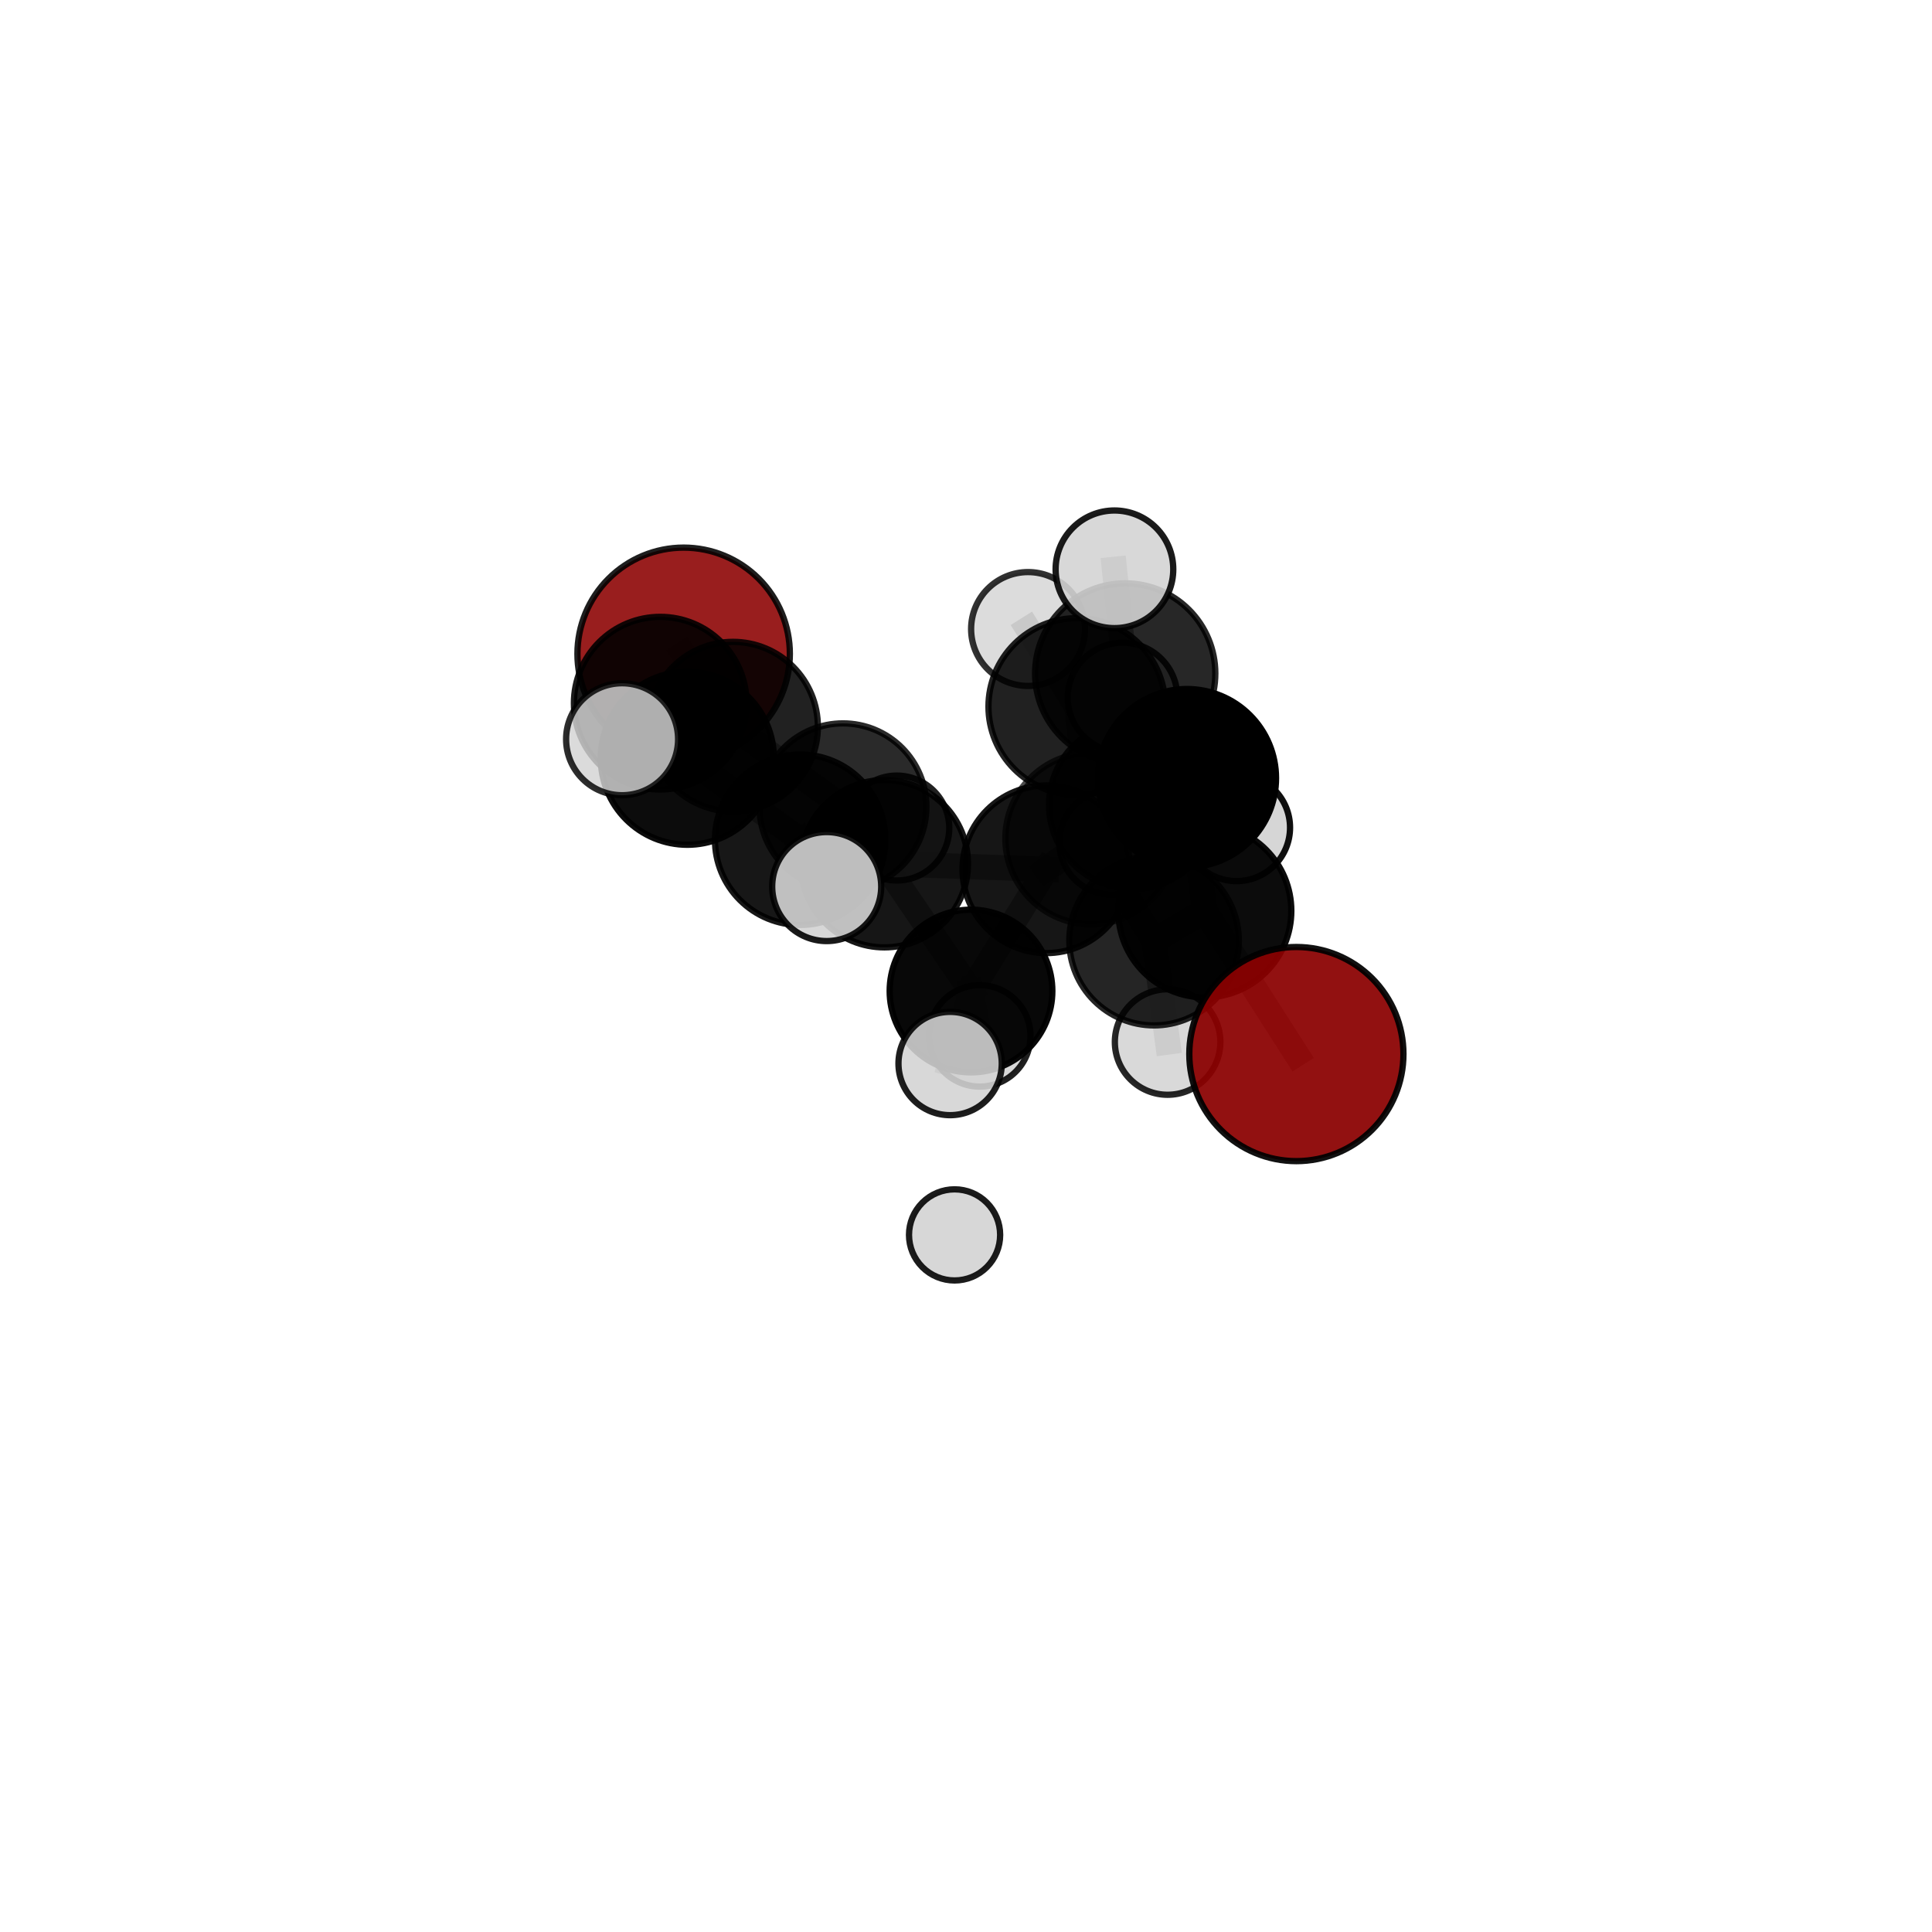 <?xml version="1.0" encoding="utf-8" standalone="no"?>
<!DOCTYPE svg PUBLIC "-//W3C//DTD SVG 1.1//EN"
  "http://www.w3.org/Graphics/SVG/1.1/DTD/svg11.dtd">
<svg xmlns:xlink="http://www.w3.org/1999/xlink" width="153pt" height="153pt" viewBox="0 0 153 153" xmlns="http://www.w3.org/2000/svg" version="1.1">
 <defs>
  <style type="text/css">*{stroke-linejoin: round; stroke-linecap: butt}</style>
 </defs>
 <g id="figure_1">
  <g id="patch_1">
   <path d="M 0 153 
L 153 153 
L 153 0 
L 0 0 
L 0 153 
z
" style="fill: none"/>
  </g>
  <g id="patch_2">
   <path d="M 7.2 145.8 
L 145.8 145.8 
L 145.8 7.2 
L 7.2 7.2 
L 7.2 145.8 
z
" style="fill: none"/>
  </g>
  <g id="axes_1">
   <g id="line2d_1">
    <path d="M 102.663 83.474 
L 95.411 72.134 
" clip-path="url(#p9dd7328489)" style="fill: none; stroke: #808080; stroke-opacity: 0.721; stroke-width: 2; stroke-linecap: square"/>
   </g>
   <g id="line2d_2">
    <path d="M 95.411 72.134 
L 93.997 61.621 
" clip-path="url(#p9dd7328489)" style="fill: none; stroke: #808080; stroke-opacity: 0.745; stroke-width: 2; stroke-linecap: square"/>
   </g>
   <g id="line2d_3">
    <path d="M 54.14 51.779 
L 58.051 57.547 
" clip-path="url(#p9dd7328489)" style="fill: none; stroke: #808080; stroke-opacity: 0.707; stroke-width: 2; stroke-linecap: square"/>
   </g>
   <g id="line2d_4">
    <path d="M 58.051 57.547 
L 52.287 55.686 
" clip-path="url(#p9dd7328489)" style="fill: none; stroke: #808080; stroke-opacity: 0.718; stroke-width: 2; stroke-linecap: square"/>
   </g>
   <g id="line2d_5">
    <path d="M 82.862 68.84 
L 86.409 66.406 
" clip-path="url(#p9dd7328489)" style="fill: none; stroke: #808080; stroke-opacity: 0.708; stroke-width: 2; stroke-linecap: square"/>
   </g>
   <g id="line2d_6">
    <path d="M 82.862 68.84 
L 70.035 68.4 
" clip-path="url(#p9dd7328489)" style="fill: none; stroke: #808080; stroke-opacity: 0.696; stroke-width: 2; stroke-linecap: square"/>
   </g>
   <g id="line2d_7">
    <path d="M 82.862 68.84 
L 76.896 78.482 
" clip-path="url(#p9dd7328489)" style="fill: none; stroke: #808080; stroke-opacity: 0.682; stroke-width: 2; stroke-linecap: square"/>
   </g>
   <g id="line2d_8">
    <path d="M 82.862 68.84 
L 89.728 63.743 
" clip-path="url(#p9dd7328489)" style="fill: none; stroke: #808080; stroke-opacity: 0.698; stroke-width: 2; stroke-linecap: square"/>
   </g>
   <g id="line2d_9">
    <path d="M 86.409 66.406 
L 91.392 74.494 
" clip-path="url(#p9dd7328489)" style="fill: none; stroke: #808080; stroke-opacity: 0.714; stroke-width: 2; stroke-linecap: square"/>
   </g>
   <g id="line2d_10">
    <path d="M 86.409 66.406 
L 85.281 55.955 
" clip-path="url(#p9dd7328489)" style="fill: none; stroke: #808080; stroke-opacity: 0.736; stroke-width: 2; stroke-linecap: square"/>
   </g>
   <g id="line2d_11">
    <path d="M 70.035 68.4 
L 76.896 78.482 
" clip-path="url(#p9dd7328489)" style="fill: none; stroke: #808080; stroke-opacity: 0.681; stroke-width: 2; stroke-linecap: square"/>
   </g>
   <g id="line2d_12">
    <path d="M 70.035 68.4 
L 66.756 63.893 
" clip-path="url(#p9dd7328489)" style="fill: none; stroke: #808080; stroke-opacity: 0.694; stroke-width: 2; stroke-linecap: square"/>
   </g>
   <g id="line2d_13">
    <path d="M 70.035 68.4 
L 63.369 66.5 
" clip-path="url(#p9dd7328489)" style="fill: none; stroke: #808080; stroke-opacity: 0.704; stroke-width: 2; stroke-linecap: square"/>
   </g>
   <g id="line2d_14">
    <path d="M 76.896 78.482 
L 77.59 82.034 
" clip-path="url(#p9dd7328489)" style="fill: none; stroke: #808080; stroke-opacity: 0.657; stroke-width: 2; stroke-linecap: square"/>
   </g>
   <g id="line2d_15">
    <path d="M 76.896 78.482 
L 75.242 84.223 
" clip-path="url(#p9dd7328489)" style="fill: none; stroke: #808080; stroke-opacity: 0.665; stroke-width: 2; stroke-linecap: square"/>
   </g>
   <g id="line2d_16">
    <path d="M 89.728 63.743 
L 88.051 66.699 
" clip-path="url(#p9dd7328489)" style="fill: none; stroke: #808080; stroke-opacity: 0.688; stroke-width: 2; stroke-linecap: square"/>
   </g>
   <g id="line2d_17">
    <path d="M 89.728 63.743 
L 88.898 55.238 
" clip-path="url(#p9dd7328489)" style="fill: none; stroke: #808080; stroke-opacity: 0.71; stroke-width: 2; stroke-linecap: square"/>
   </g>
   <g id="line2d_18">
    <path d="M 89.728 63.743 
L 97.925 65.541 
" clip-path="url(#p9dd7328489)" style="fill: none; stroke: #808080; stroke-opacity: 0.697; stroke-width: 2; stroke-linecap: square"/>
   </g>
   <g id="line2d_19">
    <path d="M 91.392 74.494 
L 95.411 72.134 
" clip-path="url(#p9dd7328489)" style="fill: none; stroke: #808080; stroke-opacity: 0.719; stroke-width: 2; stroke-linecap: square"/>
   </g>
   <g id="line2d_20">
    <path d="M 91.392 74.494 
L 92.466 82.52 
" clip-path="url(#p9dd7328489)" style="fill: none; stroke: #808080; stroke-opacity: 0.695; stroke-width: 2; stroke-linecap: square"/>
   </g>
   <g id="line2d_21">
    <path d="M 85.281 55.955 
L 89.108 53.332 
" clip-path="url(#p9dd7328489)" style="fill: none; stroke: #808080; stroke-opacity: 0.764; stroke-width: 2; stroke-linecap: square"/>
   </g>
   <g id="line2d_22">
    <path d="M 85.281 55.955 
L 81.414 49.813 
" clip-path="url(#p9dd7328489)" style="fill: none; stroke: #808080; stroke-opacity: 0.758; stroke-width: 2; stroke-linecap: square"/>
   </g>
   <g id="line2d_23">
    <path d="M 66.756 63.893 
L 58.051 57.547 
" clip-path="url(#p9dd7328489)" style="fill: none; stroke: #808080; stroke-opacity: 0.701; stroke-width: 2; stroke-linecap: square"/>
   </g>
   <g id="line2d_24">
    <path d="M 66.756 63.893 
L 71.02 65.575 
" clip-path="url(#p9dd7328489)" style="fill: none; stroke: #808080; stroke-opacity: 0.685; stroke-width: 2; stroke-linecap: square"/>
   </g>
   <g id="line2d_25">
    <path d="M 63.369 66.5 
L 54.433 60.047 
" clip-path="url(#p9dd7328489)" style="fill: none; stroke: #808080; stroke-opacity: 0.722; stroke-width: 2; stroke-linecap: square"/>
   </g>
   <g id="line2d_26">
    <path d="M 63.369 66.5 
L 65.468 70.21 
" clip-path="url(#p9dd7328489)" style="fill: none; stroke: #808080; stroke-opacity: 0.714; stroke-width: 2; stroke-linecap: square"/>
   </g>
   <g id="line2d_27">
    <path d="M 89.108 53.332 
L 93.997 61.621 
" clip-path="url(#p9dd7328489)" style="fill: none; stroke: #808080; stroke-opacity: 0.768; stroke-width: 2; stroke-linecap: square"/>
   </g>
   <g id="line2d_28">
    <path d="M 89.108 53.332 
L 88.256 45.085 
" clip-path="url(#p9dd7328489)" style="fill: none; stroke: #808080; stroke-opacity: 0.787; stroke-width: 2; stroke-linecap: square"/>
   </g>
   <g id="line2d_29">
    <path d="M 54.433 60.047 
L 52.287 55.686 
" clip-path="url(#p9dd7328489)" style="fill: none; stroke: #808080; stroke-opacity: 0.728; stroke-width: 2; stroke-linecap: square"/>
   </g>
   <g id="line2d_30">
    <path d="M 54.433 60.047 
L 49.265 58.542 
" clip-path="url(#p9dd7328489)" style="fill: none; stroke: #808080; stroke-opacity: 0.737; stroke-width: 2; stroke-linecap: square"/>
   </g>
   <g id="Path3DCollection_1">
    <path d="M 75.596 101.403 
C 76.553 101.403 77.471 101.023 78.147 100.346 
C 78.824 99.669 79.204 98.751 79.204 97.794 
C 79.204 96.837 78.824 95.92 78.147 95.243 
C 77.471 94.566 76.553 94.186 75.596 94.186 
C 74.639 94.186 73.721 94.566 73.044 95.243 
C 72.368 95.92 71.987 96.837 71.987 97.794 
C 71.987 98.751 72.368 99.669 73.044 100.346 
C 73.721 101.023 74.639 101.403 75.596 101.403 
z
" clip-path="url(#p9dd7328489)" style="fill: #d3d3d3; fill-opacity: 0.892; stroke: #000000; stroke-opacity: 0.892; stroke-width: 0.5"/>
    <path d="M 54.14 60.191 
C 56.371 60.191 58.51 59.304 60.088 57.727 
C 61.665 56.149 62.551 54.01 62.551 51.779 
C 62.551 49.548 61.665 47.408 60.088 45.831 
C 58.51 44.254 56.371 43.367 54.14 43.367 
C 51.909 43.367 49.769 44.254 48.192 45.831 
C 46.614 47.408 45.728 49.548 45.728 51.779 
C 45.728 54.01 46.614 56.149 48.192 57.727 
C 49.769 59.304 51.909 60.191 54.14 60.191 
z
" clip-path="url(#p9dd7328489)" style="fill: #8b0000; fill-opacity: 0.882; stroke: #000000; stroke-opacity: 0.882; stroke-width: 0.5"/>
    <path d="M 71.02 69.729 
C 72.122 69.729 73.178 69.291 73.957 68.512 
C 74.736 67.733 75.174 66.676 75.174 65.575 
C 75.174 64.473 74.736 63.417 73.957 62.638 
C 73.178 61.859 72.122 61.421 71.02 61.421 
C 69.918 61.421 68.862 61.859 68.083 62.638 
C 67.304 63.417 66.866 64.473 66.866 65.575 
C 66.866 66.676 67.304 67.733 68.083 68.512 
C 68.862 69.291 69.918 69.729 71.02 69.729 
z
" clip-path="url(#p9dd7328489)" style="fill: #d3d3d3; fill-opacity: 0.871; stroke: #000000; stroke-opacity: 0.871; stroke-width: 0.5"/>
    <path d="M 88.051 70.86 
C 89.155 70.86 90.213 70.422 90.993 69.641 
C 91.773 68.861 92.212 67.803 92.212 66.699 
C 92.212 65.596 91.773 64.537 90.993 63.757 
C 90.213 62.977 89.155 62.539 88.051 62.539 
C 86.948 62.539 85.889 62.977 85.109 63.757 
C 84.329 64.537 83.89 65.596 83.89 66.699 
C 83.89 67.803 84.329 68.861 85.109 69.641 
C 85.889 70.422 86.948 70.86 88.051 70.86 
z
" clip-path="url(#p9dd7328489)" style="fill: #d3d3d3; fill-opacity: 0.9; stroke: #000000; stroke-opacity: 0.9; stroke-width: 0.5"/>
    <path d="M 58.051 64.264 
C 59.833 64.264 61.541 63.556 62.801 62.297 
C 64.061 61.037 64.769 59.328 64.769 57.547 
C 64.769 55.766 64.061 54.057 62.801 52.797 
C 61.541 51.538 59.833 50.83 58.051 50.83 
C 56.27 50.83 54.561 51.538 53.302 52.797 
C 52.042 54.057 51.334 55.766 51.334 57.547 
C 51.334 59.328 52.042 61.037 53.302 62.297 
C 54.561 63.556 56.27 64.264 58.051 64.264 
z
" clip-path="url(#p9dd7328489)" style="fill-opacity: 0.869; stroke: #000000; stroke-opacity: 0.869; stroke-width: 0.5"/>
    <path d="M 66.756 70.5 
C 68.508 70.5 70.189 69.804 71.428 68.565 
C 72.667 67.326 73.363 65.646 73.363 63.893 
C 73.363 62.141 72.667 60.46 71.428 59.221 
C 70.189 57.982 68.508 57.286 66.756 57.286 
C 65.004 57.286 63.323 57.982 62.084 59.221 
C 60.845 60.46 60.149 62.141 60.149 63.893 
C 60.149 65.646 60.845 67.326 62.084 68.565 
C 63.323 69.804 65.004 70.5 66.756 70.5 
z
" clip-path="url(#p9dd7328489)" style="fill-opacity: 0.835; stroke: #000000; stroke-opacity: 0.835; stroke-width: 0.5"/>
    <path d="M 77.59 86.051 
C 78.656 86.051 79.678 85.628 80.431 84.875 
C 81.185 84.121 81.608 83.099 81.608 82.034 
C 81.608 80.968 81.185 79.946 80.431 79.193 
C 79.678 78.439 78.656 78.016 77.59 78.016 
C 76.525 78.016 75.503 78.439 74.749 79.193 
C 73.996 79.946 73.573 80.968 73.573 82.034 
C 73.573 83.099 73.996 84.121 74.749 84.875 
C 75.503 85.628 76.525 86.051 77.59 86.051 
z
" clip-path="url(#p9dd7328489)" style="fill: #d3d3d3; fill-opacity: 0.873; stroke: #000000; stroke-opacity: 0.873; stroke-width: 0.5"/>
    <path d="M 89.728 70.39 
C 91.491 70.39 93.182 69.69 94.429 68.443 
C 95.675 67.197 96.376 65.506 96.376 63.743 
C 96.376 61.98 95.675 60.289 94.429 59.043 
C 93.182 57.796 91.491 57.096 89.728 57.096 
C 87.966 57.096 86.275 57.796 85.028 59.043 
C 83.782 60.289 83.081 61.98 83.081 63.743 
C 83.081 65.506 83.782 67.197 85.028 68.443 
C 86.275 69.69 87.966 70.39 89.728 70.39 
z
" clip-path="url(#p9dd7328489)" style="fill-opacity: 0.885; stroke: #000000; stroke-opacity: 0.885; stroke-width: 0.5"/>
    <path d="M 88.898 59.579 
C 90.049 59.579 91.153 59.122 91.967 58.308 
C 92.781 57.494 93.239 56.39 93.239 55.238 
C 93.239 54.087 92.781 52.983 91.967 52.169 
C 91.153 51.355 90.049 50.897 88.898 50.897 
C 87.747 50.897 86.642 51.355 85.828 52.169 
C 85.014 52.983 84.557 54.087 84.557 55.238 
C 84.557 56.39 85.014 57.494 85.828 58.308 
C 86.642 59.122 87.747 59.579 88.898 59.579 
z
" clip-path="url(#p9dd7328489)" style="fill: #d3d3d3; fill-opacity: 0.865; stroke: #000000; stroke-opacity: 0.865; stroke-width: 0.5"/>
    <path d="M 97.925 69.778 
C 99.049 69.778 100.126 69.331 100.921 68.537 
C 101.716 67.742 102.162 66.664 102.162 65.541 
C 102.162 64.417 101.716 63.339 100.921 62.545 
C 100.126 61.75 99.049 61.304 97.925 61.304 
C 96.801 61.304 95.723 61.75 94.929 62.545 
C 94.134 63.339 93.688 64.417 93.688 65.541 
C 93.688 66.664 94.134 67.742 94.929 68.537 
C 95.723 69.331 96.801 69.778 97.925 69.778 
z
" clip-path="url(#p9dd7328489)" style="fill: #d3d3d3; fill-opacity: 0.941; stroke: #000000; stroke-opacity: 0.941; stroke-width: 0.5"/>
    <path d="M 52.287 62.523 
C 54.1 62.523 55.84 61.803 57.122 60.52 
C 58.404 59.238 59.124 57.499 59.124 55.686 
C 59.124 53.873 58.404 52.134 57.122 50.851 
C 55.84 49.569 54.1 48.849 52.287 48.849 
C 50.474 48.849 48.735 49.569 47.453 50.851 
C 46.171 52.134 45.45 53.873 45.45 55.686 
C 45.45 57.499 46.171 59.238 47.453 60.52 
C 48.735 61.803 50.474 62.523 52.287 62.523 
z
" clip-path="url(#p9dd7328489)" style="fill-opacity: 0.892; stroke: #000000; stroke-opacity: 0.892; stroke-width: 0.5"/>
    <path d="M 76.896 84.923 
C 78.605 84.923 80.243 84.244 81.451 83.036 
C 82.659 81.829 83.338 80.19 83.338 78.482 
C 83.338 76.773 82.659 75.135 81.451 73.927 
C 80.243 72.719 78.605 72.04 76.896 72.04 
C 75.188 72.04 73.549 72.719 72.342 73.927 
C 71.134 75.135 70.455 76.773 70.455 78.482 
C 70.455 80.19 71.134 81.829 72.342 83.036 
C 73.549 84.244 75.188 84.923 76.896 84.923 
z
" clip-path="url(#p9dd7328489)" style="fill-opacity: 0.968; stroke: #000000; stroke-opacity: 0.968; stroke-width: 0.5"/>
    <path d="M 70.035 75.025 
C 71.792 75.025 73.477 74.327 74.72 73.085 
C 75.962 71.842 76.66 70.157 76.66 68.4 
C 76.66 66.643 75.962 64.958 74.72 63.715 
C 73.477 62.473 71.792 61.775 70.035 61.775 
C 68.278 61.775 66.593 62.473 65.35 63.715 
C 64.108 64.958 63.41 66.643 63.41 68.4 
C 63.41 70.157 64.108 71.842 65.35 73.085 
C 66.593 74.327 68.278 75.025 70.035 75.025 
z
" clip-path="url(#p9dd7328489)" style="fill-opacity: 0.912; stroke: #000000; stroke-opacity: 0.912; stroke-width: 0.5"/>
    <path d="M 82.862 75.478 
C 84.623 75.478 86.311 74.779 87.556 73.534 
C 88.801 72.289 89.501 70.6 89.501 68.84 
C 89.501 67.079 88.801 65.391 87.556 64.146 
C 86.311 62.901 84.623 62.202 82.862 62.202 
C 81.102 62.202 79.413 62.901 78.168 64.146 
C 76.923 65.391 76.224 67.079 76.224 68.84 
C 76.224 70.6 76.923 72.289 78.168 73.534 
C 79.413 74.779 81.102 75.478 82.862 75.478 
z
" clip-path="url(#p9dd7328489)" style="fill-opacity: 0.912; stroke: #000000; stroke-opacity: 0.912; stroke-width: 0.5"/>
    <path d="M 75.242 88.313 
C 76.327 88.313 77.367 87.882 78.134 87.115 
C 78.901 86.348 79.332 85.307 79.332 84.223 
C 79.332 83.138 78.901 82.098 78.134 81.331 
C 77.367 80.564 76.327 80.133 75.242 80.133 
C 74.157 80.133 73.117 80.564 72.35 81.331 
C 71.583 82.098 71.152 83.138 71.152 84.223 
C 71.152 85.307 71.583 86.348 72.35 87.115 
C 73.117 87.882 74.157 88.313 75.242 88.313 
z
" clip-path="url(#p9dd7328489)" style="fill: #d3d3d3; fill-opacity: 0.886; stroke: #000000; stroke-opacity: 0.886; stroke-width: 0.5"/>
    <path d="M 54.433 66.9 
C 56.25 66.9 57.994 66.178 59.279 64.893 
C 60.564 63.608 61.286 61.864 61.286 60.047 
C 61.286 58.229 60.564 56.486 59.279 55.201 
C 57.994 53.916 56.25 53.193 54.433 53.193 
C 52.615 53.193 50.872 53.916 49.587 55.201 
C 48.302 56.486 47.579 58.229 47.579 60.047 
C 47.579 61.864 48.302 63.608 49.587 64.893 
C 50.872 66.178 52.615 66.9 54.433 66.9 
z
" clip-path="url(#p9dd7328489)" style="fill-opacity: 0.952; stroke: #000000; stroke-opacity: 0.952; stroke-width: 0.5"/>
    <path d="M 63.369 73.249 
C 65.158 73.249 66.875 72.538 68.141 71.272 
C 69.406 70.007 70.118 68.29 70.118 66.5 
C 70.118 64.71 69.406 62.994 68.141 61.728 
C 66.875 60.462 65.158 59.751 63.369 59.751 
C 61.579 59.751 59.862 60.462 58.596 61.728 
C 57.331 62.994 56.62 64.71 56.62 66.5 
C 56.62 68.29 57.331 70.007 58.596 71.272 
C 59.862 72.538 61.579 73.249 63.369 73.249 
z
" clip-path="url(#p9dd7328489)" style="fill-opacity: 0.909; stroke: #000000; stroke-opacity: 0.909; stroke-width: 0.5"/>
    <path d="M 81.414 54.322 
C 82.61 54.322 83.757 53.847 84.602 53.001 
C 85.448 52.156 85.923 51.009 85.923 49.813 
C 85.923 48.617 85.448 47.47 84.602 46.624 
C 83.757 45.779 82.61 45.304 81.414 45.304 
C 80.218 45.304 79.071 45.779 78.225 46.624 
C 77.38 47.47 76.905 48.617 76.905 49.813 
C 76.905 51.009 77.38 52.156 78.225 53.001 
C 79.071 53.847 80.218 54.322 81.414 54.322 
z
" clip-path="url(#p9dd7328489)" style="fill: #d3d3d3; fill-opacity: 0.808; stroke: #000000; stroke-opacity: 0.808; stroke-width: 0.5"/>
    <path d="M 86.409 73.196 
C 88.209 73.196 89.937 72.48 91.21 71.207 
C 92.483 69.934 93.199 68.207 93.199 66.406 
C 93.199 64.605 92.483 62.878 91.21 61.605 
C 89.937 60.332 88.209 59.616 86.409 59.616 
C 84.608 59.616 82.881 60.332 81.608 61.605 
C 80.334 62.878 79.619 64.605 79.619 66.406 
C 79.619 68.207 80.334 69.934 81.608 71.207 
C 82.881 72.48 84.608 73.196 86.409 73.196 
z
" clip-path="url(#p9dd7328489)" style="fill-opacity: 0.7; stroke: #000000; stroke-opacity: 0.7; stroke-width: 0.5"/>
    <path d="M 49.265 62.977 
C 50.441 62.977 51.569 62.51 52.401 61.678 
C 53.232 60.846 53.7 59.718 53.7 58.542 
C 53.7 57.366 53.232 56.238 52.401 55.407 
C 51.569 54.575 50.441 54.108 49.265 54.108 
C 48.089 54.108 46.961 54.575 46.13 55.407 
C 45.298 56.238 44.831 57.366 44.831 58.542 
C 44.831 59.718 45.298 60.846 46.13 61.678 
C 46.961 62.51 48.089 62.977 49.265 62.977 
z
" clip-path="url(#p9dd7328489)" style="fill: #d3d3d3; fill-opacity: 0.828; stroke: #000000; stroke-opacity: 0.828; stroke-width: 0.5"/>
    <path d="M 92.466 86.698 
C 93.574 86.698 94.637 86.258 95.42 85.474 
C 96.203 84.691 96.644 83.628 96.644 82.52 
C 96.644 81.412 96.203 80.35 95.42 79.566 
C 94.637 78.783 93.574 78.343 92.466 78.343 
C 91.358 78.343 90.295 78.783 89.512 79.566 
C 88.729 80.35 88.288 81.412 88.288 82.52 
C 88.288 83.628 88.729 84.691 89.512 85.474 
C 90.295 86.258 91.358 86.698 92.466 86.698 
z
" clip-path="url(#p9dd7328489)" style="fill: #d3d3d3; fill-opacity: 0.848; stroke: #000000; stroke-opacity: 0.848; stroke-width: 0.5"/>
    <path d="M 65.468 74.526 
C 66.613 74.526 67.711 74.071 68.521 73.262 
C 69.33 72.452 69.785 71.354 69.785 70.21 
C 69.785 69.065 69.33 67.967 68.521 67.157 
C 67.711 66.348 66.613 65.893 65.468 65.893 
C 64.324 65.893 63.226 66.348 62.416 67.157 
C 61.607 67.967 61.152 69.065 61.152 70.21 
C 61.152 71.354 61.607 72.452 62.416 73.262 
C 63.226 74.071 64.324 74.526 65.468 74.526 
z
" clip-path="url(#p9dd7328489)" style="fill: #d3d3d3; fill-opacity: 0.901; stroke: #000000; stroke-opacity: 0.901; stroke-width: 0.5"/>
    <path d="M 85.281 62.957 
C 87.138 62.957 88.919 62.219 90.232 60.906 
C 91.545 59.593 92.283 57.812 92.283 55.955 
C 92.283 54.098 91.545 52.317 90.232 51.004 
C 88.919 49.69 87.138 48.953 85.281 48.953 
C 83.424 48.953 81.643 49.69 80.33 51.004 
C 79.017 52.317 78.279 54.098 78.279 55.955 
C 78.279 57.812 79.017 59.593 80.33 60.906 
C 81.643 62.219 83.424 62.957 85.281 62.957 
z
" clip-path="url(#p9dd7328489)" style="fill-opacity: 0.87; stroke: #000000; stroke-opacity: 0.87; stroke-width: 0.5"/>
    <path d="M 91.392 81.205 
C 93.172 81.205 94.879 80.498 96.138 79.239 
C 97.396 77.981 98.104 76.274 98.104 74.494 
C 98.104 72.714 97.396 71.006 96.138 69.748 
C 94.879 68.489 93.172 67.782 91.392 67.782 
C 89.612 67.782 87.905 68.489 86.646 69.748 
C 85.387 71.006 84.68 72.714 84.68 74.494 
C 84.68 76.274 85.387 77.981 86.646 79.239 
C 87.905 80.498 89.612 81.205 91.392 81.205 
z
" clip-path="url(#p9dd7328489)" style="fill-opacity: 0.853; stroke: #000000; stroke-opacity: 0.853; stroke-width: 0.5"/>
    <path d="M 89.108 60.469 
C 91.001 60.469 92.816 59.717 94.155 58.379 
C 95.493 57.041 96.245 55.225 96.245 53.332 
C 96.245 51.44 95.493 49.624 94.155 48.286 
C 92.816 46.948 91.001 46.196 89.108 46.196 
C 87.216 46.196 85.4 46.948 84.062 48.286 
C 82.724 49.624 81.972 51.44 81.972 53.332 
C 81.972 55.225 82.724 57.041 84.062 58.379 
C 85.4 59.717 87.216 60.469 89.108 60.469 
z
" clip-path="url(#p9dd7328489)" style="fill-opacity: 0.846; stroke: #000000; stroke-opacity: 0.846; stroke-width: 0.5"/>
    <path d="M 95.411 78.985 
C 97.229 78.985 98.971 78.264 100.256 76.979 
C 101.541 75.694 102.263 73.951 102.263 72.134 
C 102.263 70.317 101.541 68.574 100.256 67.289 
C 98.971 66.004 97.229 65.282 95.411 65.282 
C 93.594 65.282 91.851 66.004 90.567 67.289 
C 89.282 68.574 88.56 70.317 88.56 72.134 
C 88.56 73.951 89.282 75.694 90.567 76.979 
C 91.851 78.264 93.594 78.985 95.411 78.985 
z
" clip-path="url(#p9dd7328489)" style="fill-opacity: 0.953; stroke: #000000; stroke-opacity: 0.953; stroke-width: 0.5"/>
    <path d="M 88.256 49.744 
C 89.491 49.744 90.676 49.253 91.55 48.379 
C 92.423 47.506 92.914 46.321 92.914 45.085 
C 92.914 43.85 92.423 42.665 91.55 41.792 
C 90.676 40.918 89.491 40.427 88.256 40.427 
C 87.02 40.427 85.835 40.918 84.962 41.792 
C 84.088 42.665 83.597 43.85 83.597 45.085 
C 83.597 46.321 84.088 47.506 84.962 48.379 
C 85.835 49.253 87.02 49.744 88.256 49.744 
z
" clip-path="url(#p9dd7328489)" style="fill: #d3d3d3; fill-opacity: 0.894; stroke: #000000; stroke-opacity: 0.894; stroke-width: 0.5"/>
    <path d="M 93.997 68.676 
C 95.868 68.676 97.662 67.932 98.985 66.609 
C 100.308 65.287 101.052 63.492 101.052 61.621 
C 101.052 59.75 100.308 57.956 98.985 56.633 
C 97.662 55.31 95.868 54.566 93.997 54.566 
C 92.126 54.566 90.331 55.31 89.008 56.633 
C 87.685 57.956 86.942 59.75 86.942 61.621 
C 86.942 63.492 87.685 65.287 89.008 66.609 
C 90.331 67.932 92.126 68.676 93.997 68.676 
z
" clip-path="url(#p9dd7328489)" style="stroke: #000000; stroke-width: 0.5"/>
    <path d="M 102.663 91.953 
C 104.912 91.953 107.069 91.059 108.659 89.469 
C 110.249 87.879 111.142 85.723 111.142 83.474 
C 111.142 81.225 110.249 79.068 108.659 77.478 
C 107.069 75.888 104.912 74.995 102.663 74.995 
C 100.415 74.995 98.258 75.888 96.668 77.478 
C 95.078 79.068 94.184 81.225 94.184 83.474 
C 94.184 85.723 95.078 87.879 96.668 89.469 
C 98.258 91.059 100.415 91.953 102.663 91.953 
z
" clip-path="url(#p9dd7328489)" style="fill: #8b0000; fill-opacity: 0.93; stroke: #000000; stroke-opacity: 0.93; stroke-width: 0.5"/>
   </g>
  </g>
 </g>
 <defs>
  <clipPath id="p9dd7328489">
   <rect x="7.2" y="7.2" width="138.6" height="138.6"/>
  </clipPath>
 </defs>
</svg>
